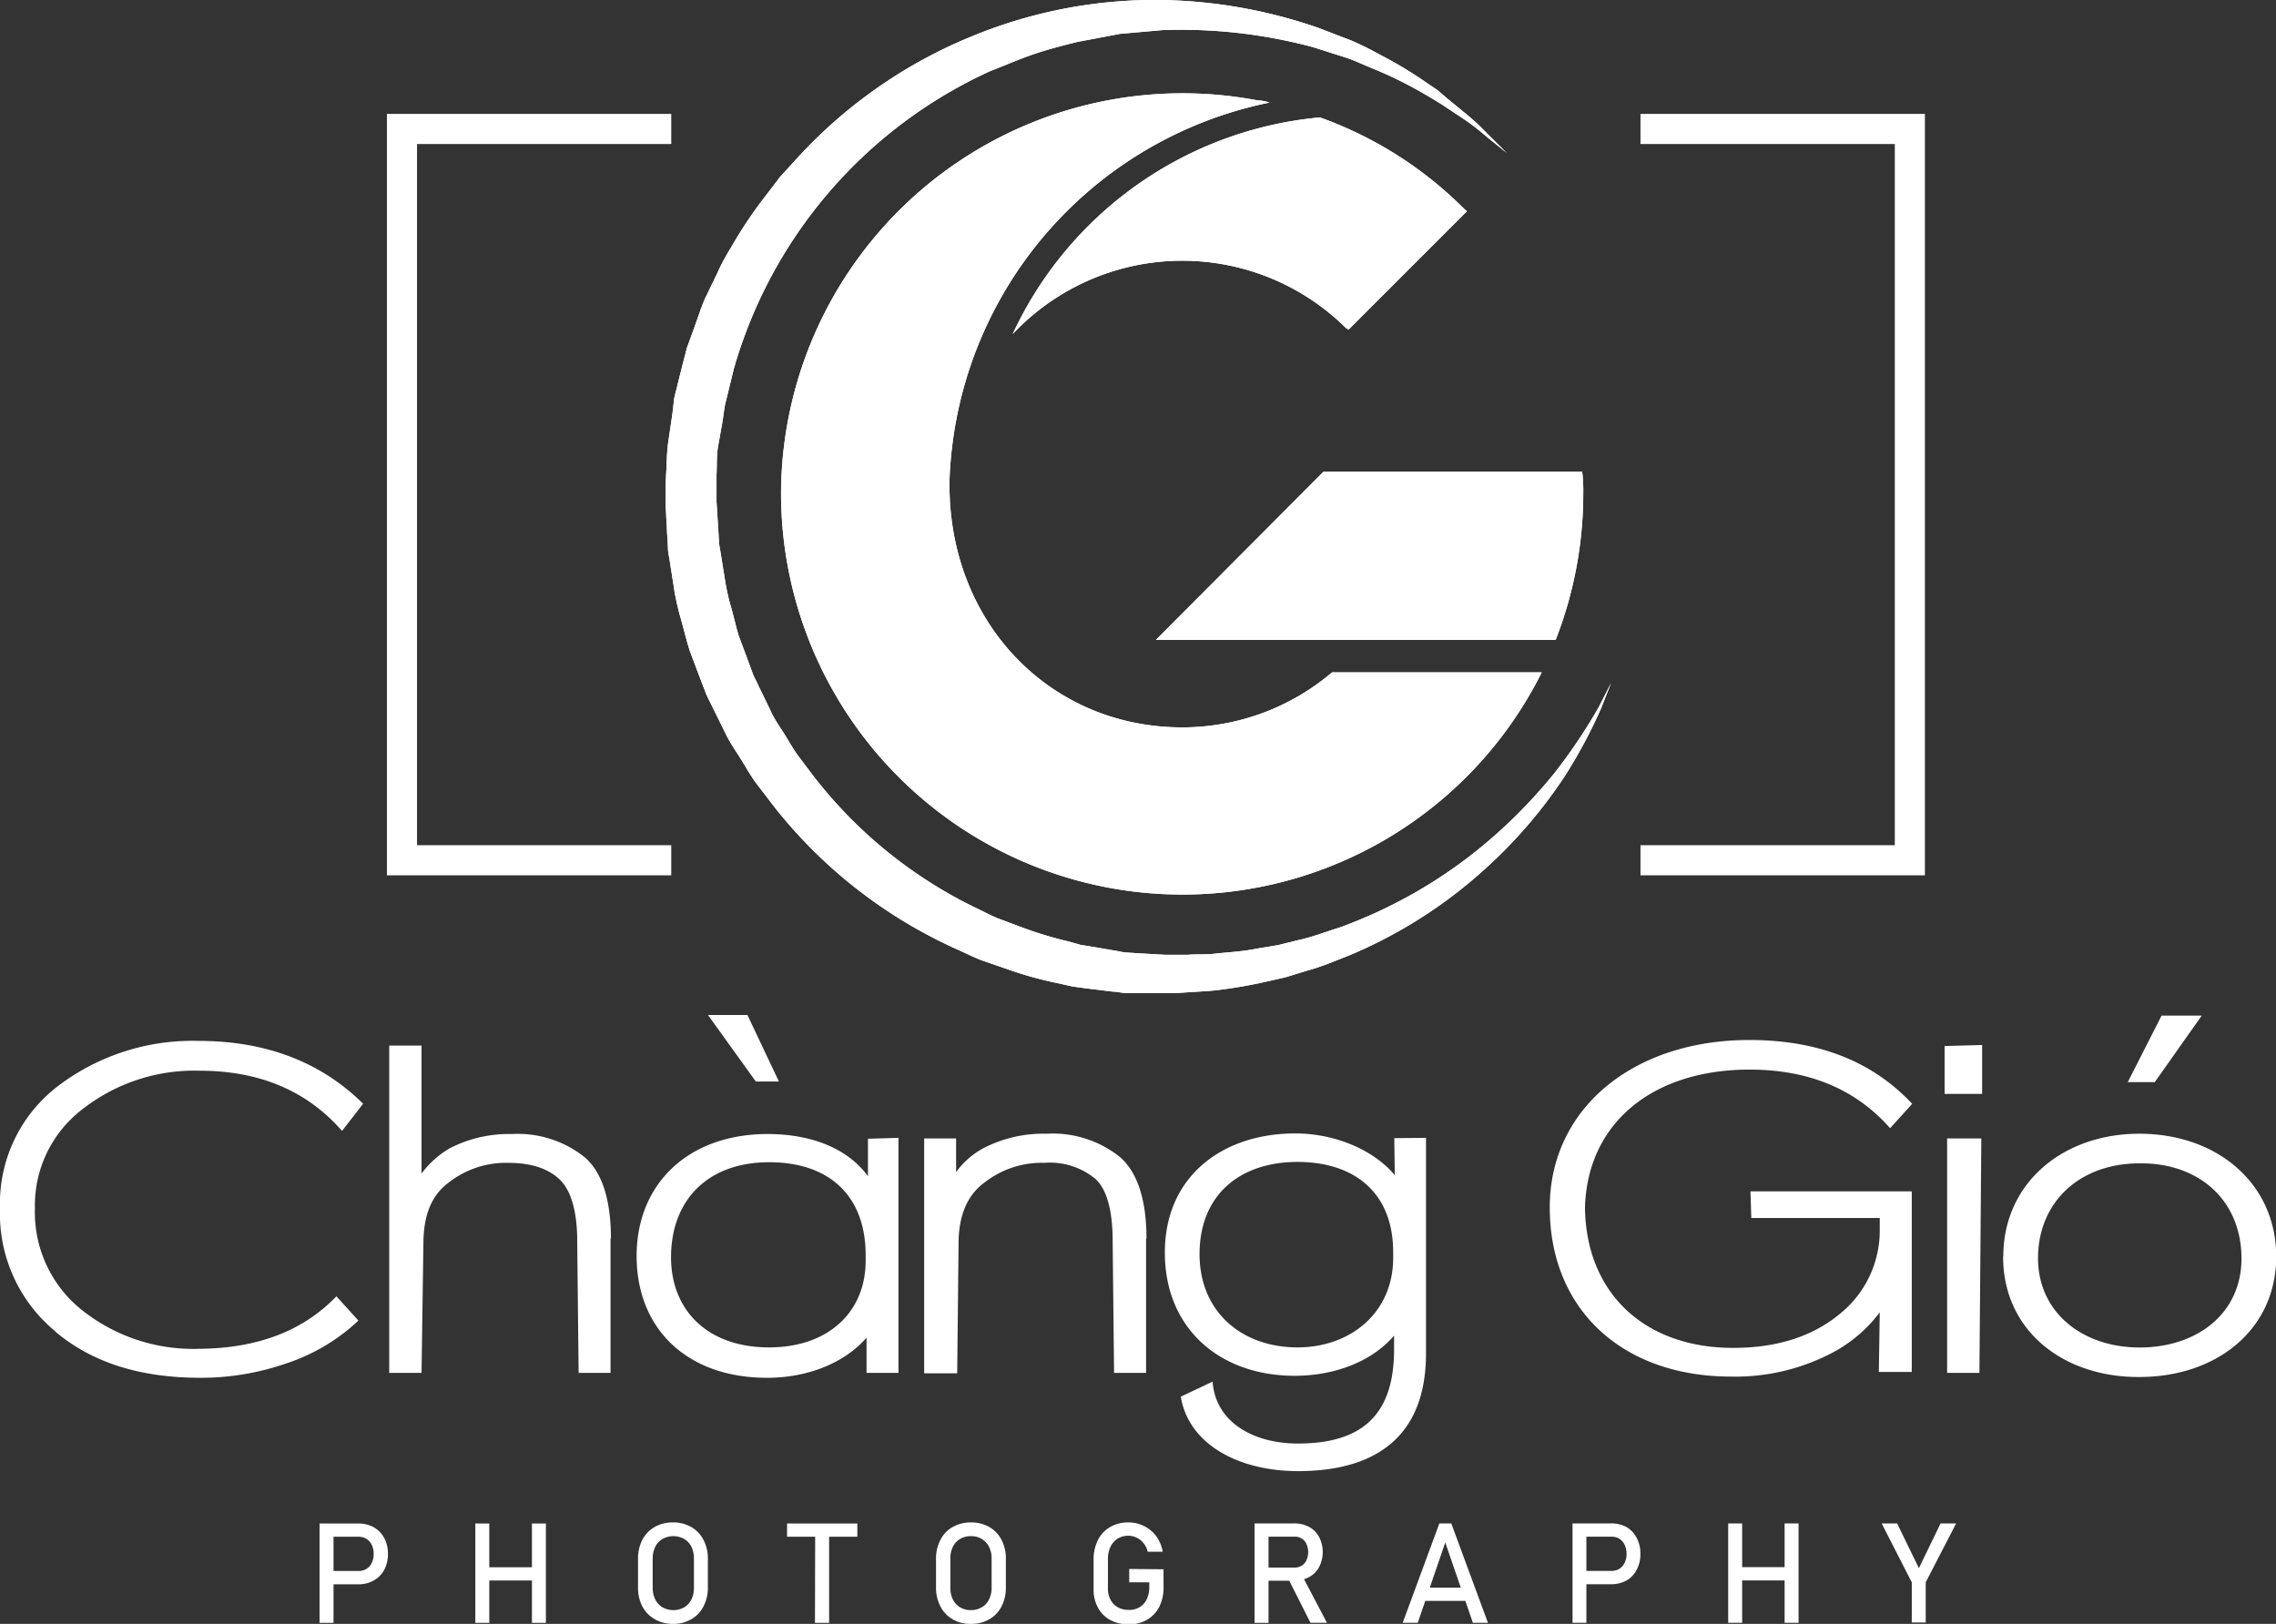 <svg xmlns="http://www.w3.org/2000/svg" viewBox="0 0 226.77 161.81"><rect x="0" y="0" width="226.77" height="161.81" fill="#333333" stroke="none"/><defs><style>.cls-1{fill:#fff;}.cls-2{fill:none;stroke:#fff;stroke-miterlimit:10;stroke-width:3px;}</style></defs><g id="Layer_2" data-name="Layer 2"><g id="Layer_1-2" data-name="Layer 1"><path class="cls-1" d="M31.84,151.81h1.39v9.9H31.84Zm.72,4.73h3.16a1.46,1.46,0,0,0,.79-.21,1.35,1.35,0,0,0,.53-.6,1.91,1.91,0,0,0,.19-.89,2,2,0,0,0-.19-.9,1.4,1.4,0,0,0-.53-.6,1.46,1.46,0,0,0-.79-.21H32.56v-1.32h3.12a3.09,3.09,0,0,1,1.55.37,2.7,2.7,0,0,1,1.05,1.07,3.28,3.28,0,0,1,.37,1.59,3.22,3.22,0,0,1-.37,1.59,2.61,2.61,0,0,1-1.05,1.06,3.1,3.1,0,0,1-1.55.38H32.56Zm14.8-4.73h1.39v9.9H47.36Zm.86,4.36h5.5v1.32h-5.5ZM53,151.81h1.39v9.9H53Zm12.26,9.54A3.08,3.08,0,0,1,64,160.07a4,4,0,0,1-.43-1.91v-2.81a4,4,0,0,1,.43-1.91,3.14,3.14,0,0,1,1.22-1.28,3.66,3.66,0,0,1,1.83-.46,3.59,3.59,0,0,1,1.82.46,3.08,3.08,0,0,1,1.22,1.28,4,4,0,0,1,.44,1.91v2.81a4,4,0,0,1-.44,1.91,3,3,0,0,1-1.22,1.28,3.49,3.49,0,0,1-1.82.46A3.55,3.55,0,0,1,65.24,161.35Zm2.91-1.19a1.82,1.82,0,0,0,.72-.78,2.58,2.58,0,0,0,.25-1.17v-2.9a2.59,2.59,0,0,0-.25-1.18,1.82,1.82,0,0,0-.72-.78,2.22,2.22,0,0,0-2.16,0,1.82,1.82,0,0,0-.72.78,2.6,2.6,0,0,0-.26,1.18v2.9a2.58,2.58,0,0,0,.26,1.17,1.82,1.82,0,0,0,.72.78,2.22,2.22,0,0,0,2.16,0Zm10.25-8.35h7v1.32h-7Zm2.8.81h1.39v9.09H81.2Zm13.7,8.73a3,3,0,0,1-1.22-1.28,4,4,0,0,1-.44-1.91v-2.81a4,4,0,0,1,.44-1.91,3,3,0,0,1,1.22-1.28,3.62,3.62,0,0,1,1.82-.46,3.66,3.66,0,0,1,1.83.46,3.14,3.14,0,0,1,1.22,1.28,4,4,0,0,1,.43,1.91v2.81a4,4,0,0,1-.43,1.91,3.08,3.08,0,0,1-1.22,1.28,3.55,3.55,0,0,1-1.83.46A3.52,3.52,0,0,1,94.9,161.35Zm2.9-1.19a1.82,1.82,0,0,0,.72-.78,2.46,2.46,0,0,0,.26-1.17v-2.9a2.47,2.47,0,0,0-.26-1.18,1.82,1.82,0,0,0-.72-.78,2,2,0,0,0-1.08-.28,2,2,0,0,0-1.08.28,1.82,1.82,0,0,0-.72.78,2.59,2.59,0,0,0-.25,1.18v2.9a2.58,2.58,0,0,0,.25,1.17,1.82,1.82,0,0,0,.72.78,2,2,0,0,0,1.08.28A2,2,0,0,0,97.8,160.16Zm18.11-3.79v1.73a4.31,4.31,0,0,1-.42,2,3.19,3.19,0,0,1-1.22,1.3,3.59,3.59,0,0,1-1.82.46,3.88,3.88,0,0,1-1.84-.43,3,3,0,0,1-1.23-1.23,3.7,3.7,0,0,1-.44-1.83V155.4a4.3,4.3,0,0,1,.43-1.94,3.13,3.13,0,0,1,1.22-1.3,3.59,3.59,0,0,1,1.82-.46,3.46,3.46,0,0,1,1.57.37,3.3,3.3,0,0,1,1.2,1,3.79,3.79,0,0,1,.65,1.55h-1.5a2,2,0,0,0-.42-.86,1.94,1.94,0,0,0-1.5-.73,2,2,0,0,0-1.08.29,2,2,0,0,0-.71.82,2.79,2.79,0,0,0-.25,1.23v2.92a2.23,2.23,0,0,0,.26,1.12,1.82,1.82,0,0,0,.73.75,2.25,2.25,0,0,0,1.09.26,2,2,0,0,0,1.07-.27,1.87,1.87,0,0,0,.72-.8,2.85,2.85,0,0,0,.25-1.25v-.43h-2v-1.33ZM125,151.8h1.39v9.91H125Zm.6,4.4H129a1.36,1.36,0,0,0,.7-.19,1.24,1.24,0,0,0,.47-.54,2,2,0,0,0,0-1.62,1.24,1.24,0,0,0-1.17-.73H125.6V151.8h3.32a3.15,3.15,0,0,1,1.51.35,2.46,2.46,0,0,1,1,1,3.3,3.3,0,0,1,0,3,2.49,2.49,0,0,1-1,1,3.09,3.09,0,0,1-1.51.36H125.6Zm2.7,1,1.38-.31,2.53,4.81h-1.64Zm15.11-5.4h1.19l3.65,9.9h-1.5l-2.75-8-2.74,8h-1.5Zm-2,6.4h5.2v1.32h-5.2Zm15.27-6.4h1.38v9.9h-1.38Zm.71,4.73h3.17a1.48,1.48,0,0,0,.79-.21,1.39,1.39,0,0,0,.52-.6,1.91,1.91,0,0,0,.19-.89,2,2,0,0,0-.19-.9,1.45,1.45,0,0,0-.52-.6,1.48,1.48,0,0,0-.79-.21h-3.17v-1.32h3.12a3.16,3.16,0,0,1,1.56.37,2.68,2.68,0,0,1,1,1.07,3.28,3.28,0,0,1,.37,1.59,3.22,3.22,0,0,1-.37,1.59,2.59,2.59,0,0,1-1,1.06,3.16,3.16,0,0,1-1.56.38h-3.12Zm14.8-4.73h1.39v9.9h-1.39Zm.86,4.36h5.5v1.32h-5.5Zm4.76-4.36h1.39v9.9h-1.39Zm14.06,5.87v4h-1.39v-4l-3-5.87h1.54l2.17,4.46,2.16-4.46h1.55Zm-186.35-25A15.2,15.2,0,0,1,0,120.4a14.72,14.72,0,0,1,5.79-12.19,22.16,22.16,0,0,1,14-4.49c6.72,0,12.19,2.11,16.39,6.26l-2.1,2.71c-3.5-4-8.22-6-14.2-6a18.08,18.08,0,0,0-11.54,3.74,12.07,12.07,0,0,0-4.86,10,12.44,12.44,0,0,0,4.72,10.14,17.81,17.81,0,0,0,11.68,3.83c5.79-.05,10.32-1.78,13.64-5.23l2.19,2.42a19.31,19.31,0,0,1-7.28,4.3,26,26,0,0,1-8.64,1.4C13.92,137.26,9.2,135.77,5.56,132.73Zm55.31-9.29V136.8H57.65l-.14-13.13c0-3.18-.7-5.19-1.82-6.21s-2.76-1.59-5.09-1.59a9.27,9.27,0,0,0-5.94,2c-1.63,1.22-2.42,3.13-2.47,5.79L42,136.8H38.78V104.19H42v12.75a9.3,9.3,0,0,1,2.81-2.52A12.89,12.89,0,0,1,51,113a10.69,10.69,0,0,1,7.29,2.34C60,116.85,60.87,119.56,60.87,123.44Zm28.69-10V136.8H86.34v-3.51c-2.15,2.48-5.8,4-9.91,4-8,0-13-4.9-13-12.14S68.63,113,76.48,113c4.39,0,8,1.45,10,4.21v-3.74Zm-3.27,11.68c0-5.75-3.46-9.25-9.62-9.25-6,0-9.67,3.64-9.77,9.25-.09,5.46,3.6,9.2,9.77,9.2,5.93,0,9.62-3.55,9.62-8.64Zm-8.64-17.29H75.31l-4.77-6.63h3.93Zm36.58,15.61V136.8H111l-.14-13.13c0-3.13-.61-5.19-1.73-6.21a7.13,7.13,0,0,0-5.09-1.59,9.27,9.27,0,0,0-6,2c-1.64,1.22-2.48,3.18-2.53,5.79l-.14,13.18H92.08V113.44h3.18v3.36a8,8,0,0,1,2.8-2.43,13,13,0,0,1,6.22-1.4,10.71,10.71,0,0,1,7.33,2.34C113.34,116.85,114.23,119.56,114.23,123.44Zm27.89-10v21.49c0,8.27-5,11.72-12.76,11.72-5.83,0-10.88-2.61-11.67-7.42l3.17-1.5c.28,4,4,6.17,8.5,6.17,6.54,0,9.58-3,9.58-9.39v-1.36c-2.38,2.76-6.21,4-9.9,4-7.48,0-12.94-4.72-12.94-12.28s5.7-11.87,13-11.87c4,0,7.85,1.68,9.91,4.16l-.05-3.69Zm-3.27,11.4c0-6-3.93-9-9.53-9s-9.67,3.13-9.76,9,4.15,9.48,9.76,9.48c5.28,0,9.53-3.46,9.53-8.92Zm35.6-6.07h16.07v18H187.2l.09-5.94a14.26,14.26,0,0,1-5.09,4.21,20.72,20.72,0,0,1-9.71,2.19c-10.89,0-18.08-6.72-18.08-16.86,0-9.81,8.27-16.68,19.9-16.68,6.82,0,12.24,2.11,16.21,6.36l-2.2,2.43c-3.41-3.88-8.08-5.84-14-5.84-9.72,0-16.16,5.37-16.4,13.73.09,8.5,5.89,14,14.76,14,4.44,0,7.94-1.17,10.61-3.37a10.65,10.65,0,0,0,4-8.5v-1.07h-12.8Zm23.08-14.58V109h-3.74v-4.77ZM194,113.44h3.41l-.19,23.36H194Zm5.6,11.77c0-7.33,5.94-12.24,13.55-12.24,7.8,0,13.64,5,13.64,12.24s-5.88,12-13.64,12C205.7,137.26,199.58,132.69,199.58,125.21Zm13.6,9.06c5.7,0,10.23-3.41,10.13-9.06s-4.25-9.34-10.13-9.29c-6,0-10.05,3.83-10.14,9.29S207.39,134.27,213.18,134.27Zm1.49-26.44H212l3.37-6.63h4Z"/><polyline class="cls-2" points="66.88 12.85 40.05 12.85 40.05 85.72 66.88 85.72"/><polyline class="cls-2" points="163.45 85.72 190.29 85.72 190.29 12.85 163.45 12.85"/><path class="cls-1" d="M146.14,21.07c0-.11-.12-.11-.23-.23a38.68,38.68,0,0,0-14.4-9.14A37.53,37.53,0,0,0,100.9,33.29a23.18,23.18,0,0,1,33.24-.57c.12,0,.12.12.23.12Z"/><path class="cls-1" d="M132.72,67a23.05,23.05,0,0,1-14.92,5.48c-13.36,0-23.51-10.7-23.19-24.79a39.85,39.85,0,0,1,31.88-37.47,4.65,4.65,0,0,0-1.26-.23A40,40,0,0,0,77.82,49.17,40,40,0,0,0,153.61,67Z"/><path class="cls-1" d="M155,63.76a40.09,40.09,0,0,0,2.75-14.59,15.15,15.15,0,0,0-.11-2.17H131.87l-16.7,16.76Z"/><path class="cls-1" d="M159.26,70.52A54.82,54.82,0,0,1,155,76.88a50.88,50.88,0,0,1-8.37,8.28,48.21,48.21,0,0,1-13.21,7.28c-1.33.4-2.63.93-4,1.22l-2.1.52-2.18.36c-1.45.3-3,.35-4.47.53-.76.05-1.53,0-2.3.07l-1.17,0h-.22c.17,0,0,0,0,0l-.3,0-.61,0L113.59,95l-1.24-.08c-.42,0-.78-.12-1.17-.18l-2.34-.4-1.17-.19-1.18-.33a38.52,38.52,0,0,1-4.74-1.44l-2.35-.88c-.77-.32-1.52-.73-2.29-1.09a45.51,45.51,0,0,1-16-13l-1.6-2.12c-.53-.72-.95-1.51-1.43-2.26s-1-1.49-1.35-2.31l-1.17-2.41c-.18-.41-.41-.8-.57-1.22l-.46-1.26-.94-2.52c-.26-.86-.45-1.74-.69-2.6A21.19,21.19,0,0,1,72.27,58l-.43-2.66c-.06-.44-.17-.88-.2-1.33l-.08-1.34L71.39,50l0-.34s0,.19,0,.05v-.27l0-.71,0-1.42c.05-.93,0-1.92.15-2.8L72,41.93l.18-1.28c.07-.43.2-.87.3-1.3l.63-2.58A46.71,46.71,0,0,1,98.67,7.08c1.46-.56,2.88-1.19,4.32-1.68s2.9-.86,4.34-1.22l4.29-.81L115.83,3a50.73,50.73,0,0,1,15,1.7l3.14,1a12.63,12.63,0,0,1,1.46.56l1.39.59a39.69,39.69,0,0,1,4.88,2.39l1,.58,1,.62,1.72,1.14A23.75,23.75,0,0,1,148,13.52l2.12,1.72-1.94-1.93a23.64,23.64,0,0,0-2.43-2.22l-1.62-1.33L143.25,9l-1-.68a41.88,41.88,0,0,0-4.78-2.88,30.25,30.25,0,0,0-2.85-1.41L131.42,2.8A50.09,50.09,0,0,0,115.78,0,47.85,47.85,0,0,0,97.15,3.49,48.39,48.39,0,0,0,79.62,15.55l-1.9,2.08L76,19.88a43,43,0,0,0-3.16,4.78,20.85,20.85,0,0,0-1.37,2.55L70.2,29.84c-.37.9-.68,1.83-1,2.74L68.68,34l-.25.69-.18.72c-.25.95-.49,1.91-.73,2.87-.11.48-.26,1-.35,1.44L67,41.2l-.44,3c-.13,1-.12,1.9-.18,2.86l-.07,1.42,0,.71v.26a1.5,1.5,0,0,0,0,.22l0,.38.15,3,.09,1.5c0,.5.14,1,.2,1.48l.47,3a26.39,26.39,0,0,0,.7,2.92c.27,1,.5,1.94.8,2.89l1.06,2.81.54,1.4c.18.46.43.9.64,1.35l1.32,2.67c.43.91,1,1.71,1.53,2.56s1,1.71,1.6,2.5l1.8,2.35a48.47,48.47,0,0,0,18,14.05c.85.38,1.68.8,2.54,1.14l2.61.9A36.6,36.6,0,0,0,105.54,98l1.31.3,1.34.18,2.68.33c.43,0,.89.13,1.3.14l1.25,0,2.46,0,.61,0h.72l1.26-.08c.83-.06,1.66-.09,2.48-.17a48.33,48.33,0,0,0,4.79-.79l2.31-.52,2.22-.68c1.48-.4,2.85-1,4.23-1.54a47.26,47.26,0,0,0,13.4-8.53,48,48,0,0,0,7.94-9.2,49.16,49.16,0,0,0,3.68-6.85l1-2.53Z"/><path class="cls-1" d="M146.14,21.07c0-.11-.12-.11-.23-.23a38.68,38.68,0,0,0-14.4-9.14A37.53,37.53,0,0,0,100.9,33.29a23.18,23.18,0,0,1,33.24-.57c.12,0,.12.12.23.12Z"/><path class="cls-1" d="M132.72,67a23.05,23.05,0,0,1-14.92,5.48c-13.36,0-23.51-10.7-23.19-24.79a39.85,39.85,0,0,1,31.88-37.47,4.65,4.65,0,0,0-1.26-.23A40,40,0,0,0,77.82,49.17,40,40,0,0,0,153.61,67Z"/><path class="cls-1" d="M155,63.76a40.09,40.09,0,0,0,2.75-14.59,15.15,15.15,0,0,0-.11-2.17H131.87l-16.7,16.76Z"/><path class="cls-1" d="M159.26,70.52A54.82,54.82,0,0,1,155,76.88a50.88,50.88,0,0,1-8.37,8.28,48.21,48.21,0,0,1-13.21,7.28c-1.33.4-2.63.93-4,1.22l-2.1.52-2.18.36c-1.45.3-3,.35-4.47.53-.76.05-1.53,0-2.3.07l-1.17,0h-.22c.17,0,0,0,0,0l-.3,0-.61,0L113.59,95l-1.24-.08c-.42,0-.78-.12-1.17-.18l-2.34-.4-1.17-.19-1.18-.33a38.52,38.52,0,0,1-4.74-1.44l-2.35-.88c-.77-.32-1.52-.73-2.29-1.09a45.51,45.51,0,0,1-16-13l-1.6-2.12c-.53-.72-.95-1.51-1.43-2.26s-1-1.49-1.35-2.31l-1.17-2.41c-.18-.41-.41-.8-.57-1.22l-.46-1.26-.94-2.52c-.26-.86-.45-1.74-.69-2.6A21.19,21.19,0,0,1,72.27,58l-.43-2.66c-.06-.44-.17-.88-.2-1.33l-.08-1.34L71.39,50l0-.34s0,.19,0,.05v-.27l0-.71,0-1.42c.05-.93,0-1.92.15-2.8L72,41.93l.18-1.28c.07-.43.2-.87.3-1.3l.63-2.58A46.71,46.71,0,0,1,98.67,7.08c1.46-.56,2.88-1.19,4.32-1.68s2.9-.86,4.34-1.22l4.29-.81L115.83,3a50.73,50.73,0,0,1,15,1.7l3.14,1a12.63,12.63,0,0,1,1.46.56l1.39.59a39.69,39.69,0,0,1,4.88,2.39l1,.58,1,.62,1.72,1.14A23.75,23.75,0,0,1,148,13.52l2.12,1.72-1.94-1.93a23.64,23.64,0,0,0-2.43-2.22l-1.62-1.33L143.25,9l-1-.68a41.88,41.88,0,0,0-4.78-2.88,30.25,30.25,0,0,0-2.85-1.41L131.42,2.8A50.09,50.09,0,0,0,115.78,0,47.85,47.85,0,0,0,97.15,3.49,48.39,48.39,0,0,0,79.62,15.55l-1.9,2.08L76,19.88a43,43,0,0,0-3.16,4.78,20.85,20.85,0,0,0-1.37,2.55L70.2,29.84c-.37.9-.68,1.83-1,2.74L68.68,34l-.25.69-.18.72c-.25.95-.49,1.91-.73,2.87-.11.48-.26,1-.35,1.44L67,41.2l-.44,3c-.13,1-.12,1.9-.18,2.86l-.07,1.42,0,.71v.26a1.5,1.5,0,0,0,0,.22l0,.38.15,3,.09,1.5c0,.5.14,1,.2,1.48l.47,3a26.39,26.39,0,0,0,.7,2.92c.27,1,.5,1.94.8,2.89l1.06,2.81.54,1.4c.18.46.43.9.64,1.35l1.32,2.67c.43.91,1,1.71,1.53,2.56s1,1.71,1.6,2.5l1.8,2.35a48.47,48.47,0,0,0,18,14.05c.85.38,1.68.8,2.54,1.14l2.61.9A36.6,36.6,0,0,0,105.54,98l1.31.3,1.34.18,2.68.33c.43,0,.89.13,1.3.14l1.25,0,2.46,0,.61,0h.72l1.26-.08c.83-.06,1.66-.09,2.48-.17a48.33,48.33,0,0,0,4.79-.79l2.31-.52,2.22-.68c1.48-.4,2.85-1,4.23-1.54a47.26,47.26,0,0,0,13.4-8.53,48,48,0,0,0,7.94-9.2,49.16,49.16,0,0,0,3.68-6.85l1-2.53Z"/></g></g></svg>